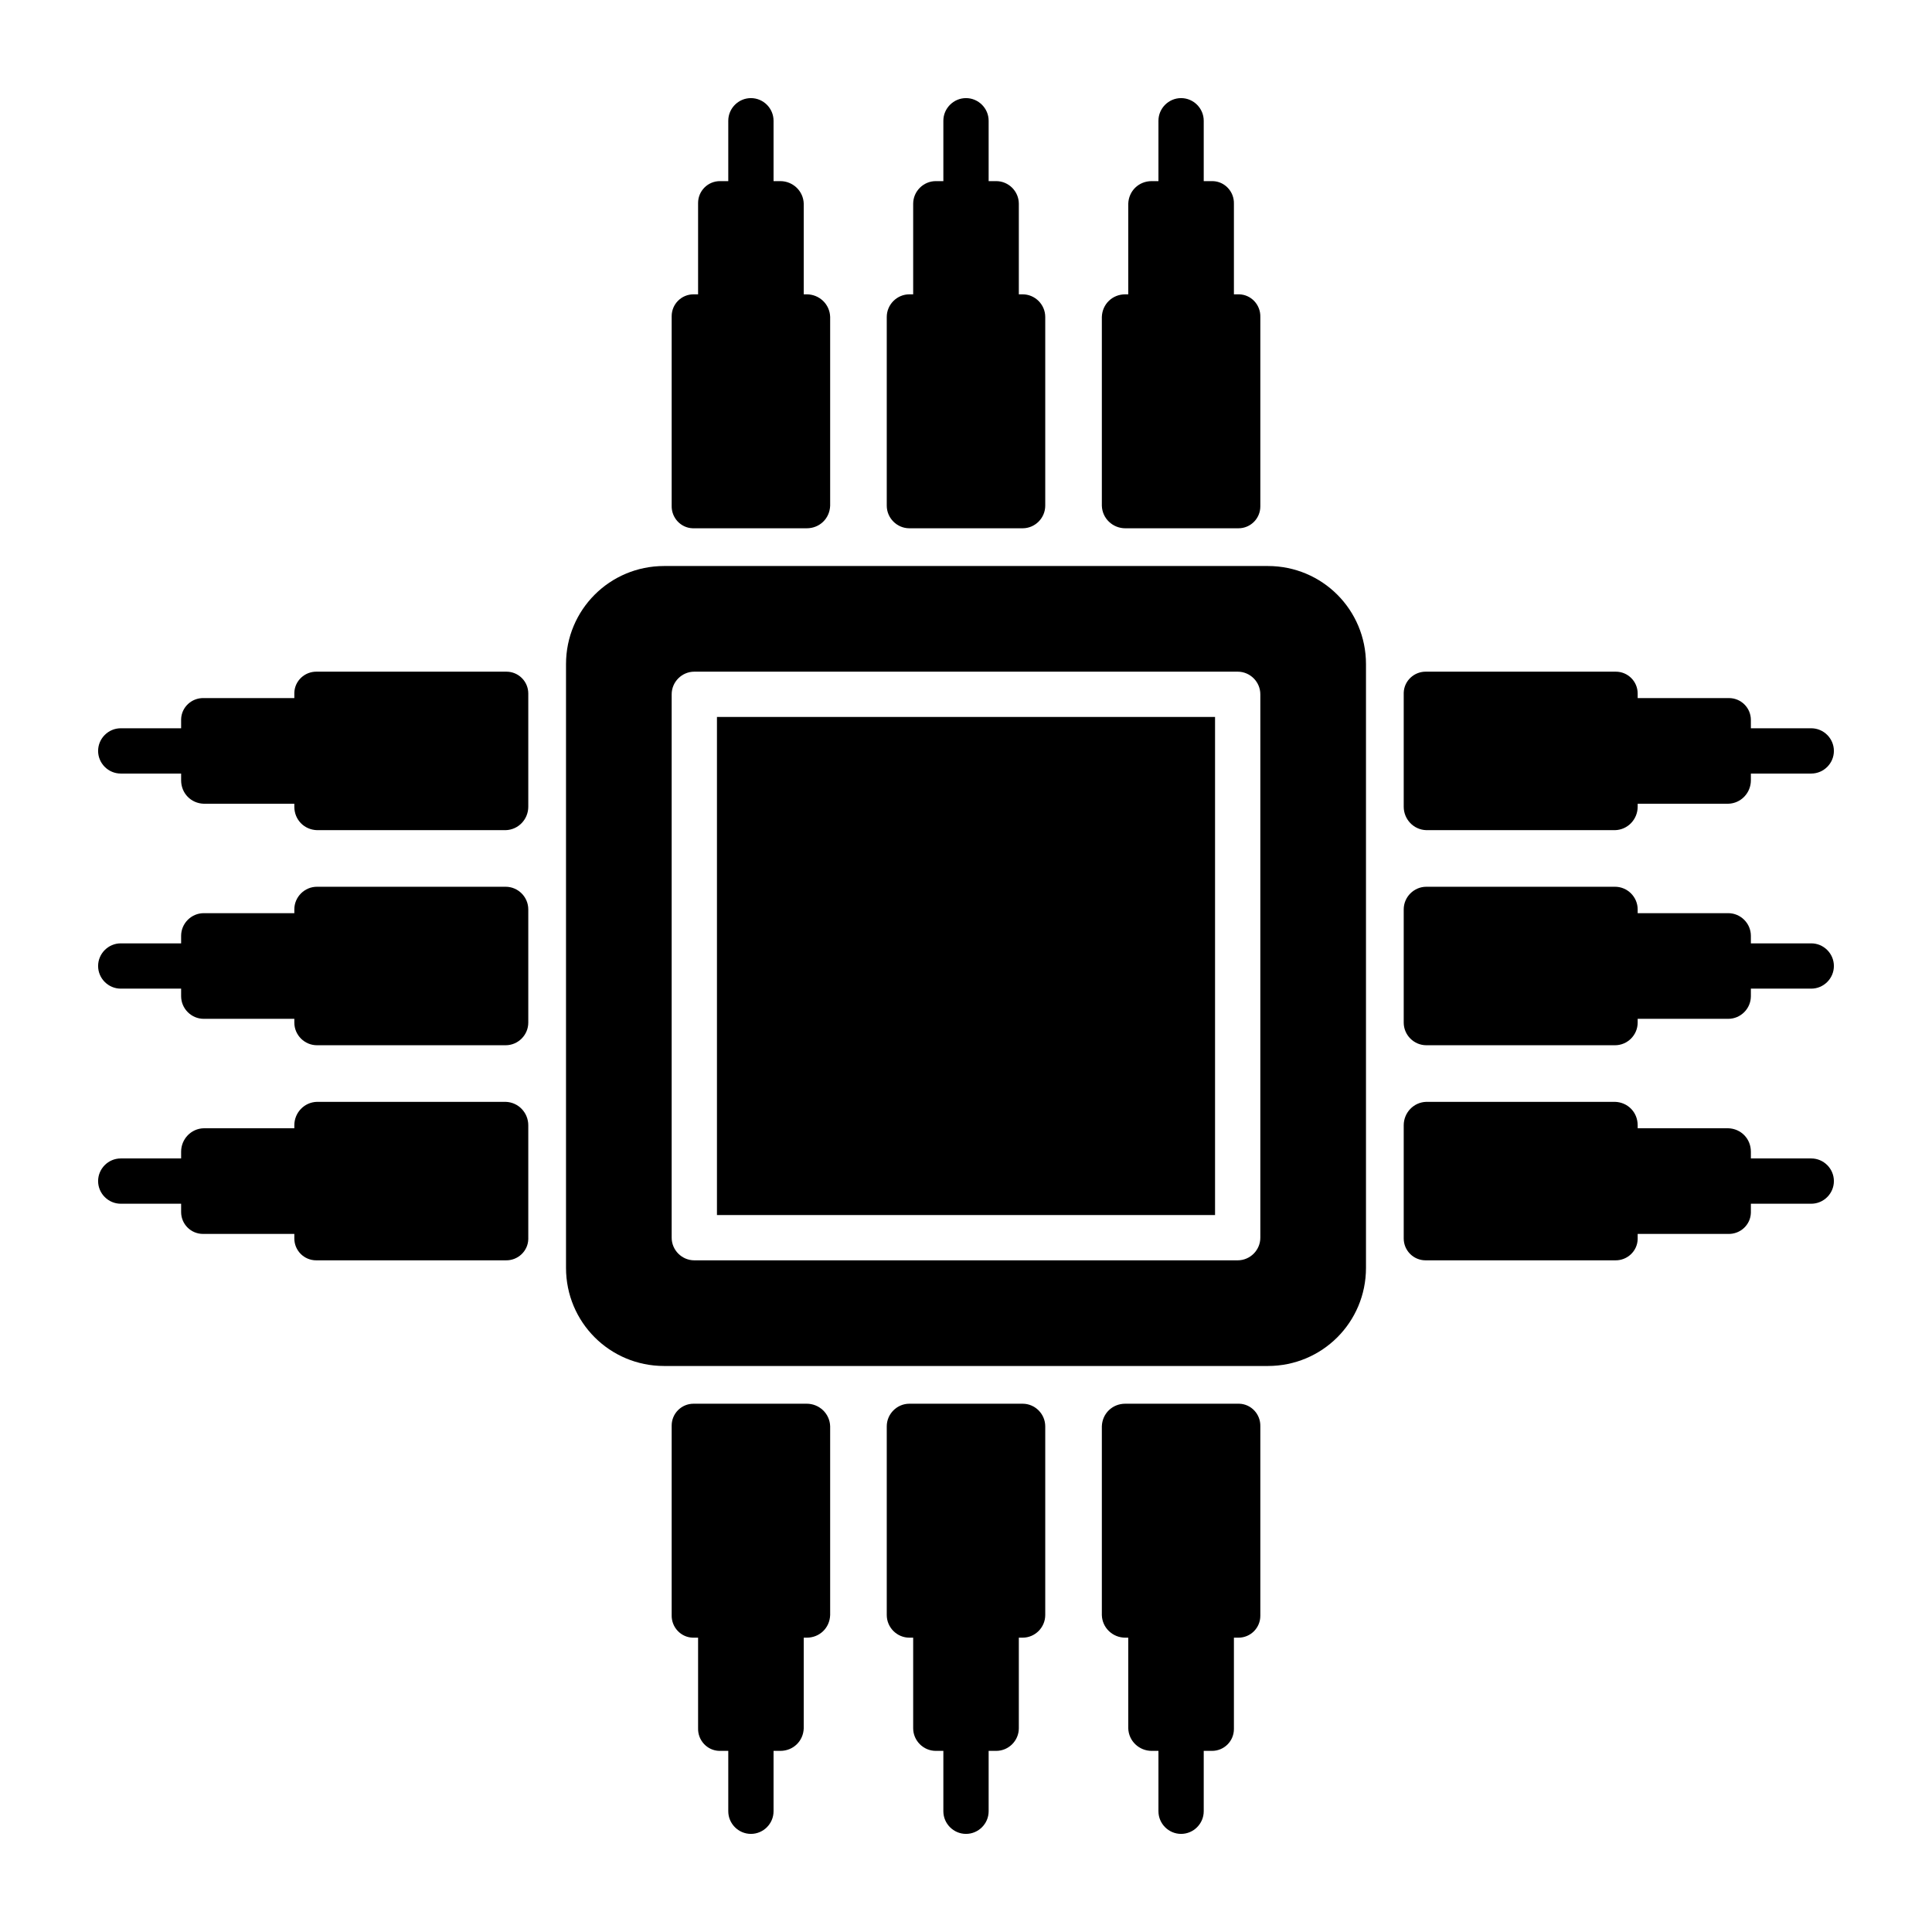 <?xml version="1.0" encoding="UTF-8"?>
<svg width="128pt" height="128pt" version="1.1" viewBox="0 0 128 128" xmlns="http://www.w3.org/2000/svg">
 <g>
  <path d="m47.5 47.5h33v33h-33z"/>
  <path d="m84 37.5h-40c-3.602 0-6.5 2.898-6.5 6.5v40c0 3.602 2.898 6.5 6.5 6.5h40c3.602 0 6.5-2.898 6.5-6.5v-40c0-3.602-2.898-6.5-6.5-6.5zm-0.5 44.5c0 0.824-0.676 1.5-1.5 1.5h-36c-0.824 0-1.5-0.676-1.5-1.5v-36c0-0.824 0.676-1.5 1.5-1.5h36c0.824 0 1.5 0.676 1.5 1.5z"/>
  <path d="m44.5 33.5c-0.023 0.801 0.602 1.477 1.398 1.5h0.051 7.5c0.852 0 1.523-0.648 1.551-1.5v-12.5c-0.023-0.852-0.727-1.5-1.551-1.5h-0.199v-6c-0.023-0.852-0.727-1.5-1.551-1.5h-0.449v-4c0-0.824-0.676-1.5-1.5-1.5s-1.5 0.676-1.5 1.5v4h-0.551c-0.801 0-1.449 0.648-1.449 1.449v0.051 6h-0.301c-0.801 0-1.449 0.648-1.449 1.449v0.051z"/>
  <path d="m74.551 35h7.5c0.801 0 1.449-0.648 1.449-1.449v-0.051-12.5c0.023-0.801-0.602-1.477-1.398-1.5h-0.051-0.301v-6c0.023-0.801-0.602-1.477-1.398-1.5h-0.051-0.551v-4c0-0.824-0.676-1.5-1.5-1.5s-1.5 0.676-1.5 1.5v4h-0.449c-0.852 0-1.523 0.648-1.551 1.5v6h-0.199c-0.852 0-1.523 0.648-1.551 1.5v12.5c0.023 0.852 0.727 1.5 1.551 1.5z"/>
  <path d="m60.25 35h7.5c0.824 0 1.5-0.676 1.5-1.5v-12.5c0-0.824-0.676-1.5-1.5-1.5h-0.25v-6c0-0.824-0.676-1.5-1.5-1.5h-0.5v-4c0-0.824-0.676-1.5-1.5-1.5s-1.5 0.676-1.5 1.5v4h-0.5c-0.824 0-1.5 0.676-1.5 1.5v6h-0.25c-0.824 0-1.5 0.676-1.5 1.5v12.5c0 0.824 0.676 1.5 1.5 1.5z"/>
  <path d="m83.5 94.5c0.023-0.801-0.602-1.477-1.398-1.5h-0.051-7.5c-0.852 0-1.523 0.648-1.551 1.5v12.5c0.023 0.852 0.727 1.5 1.551 1.5h0.199v6c0.023 0.852 0.727 1.5 1.551 1.5h0.449v4c0 0.824 0.676 1.5 1.5 1.5s1.5-0.676 1.5-1.5v-4h0.551c0.801 0 1.449-0.648 1.449-1.449v-0.051-6h0.301c0.801 0 1.449-0.648 1.449-1.449v-0.051z"/>
  <path d="m53.449 93h-7.5c-0.801 0-1.449 0.648-1.449 1.449v0.051 12.5c-0.023 0.801 0.602 1.477 1.398 1.5h0.051 0.301v6c-0.023 0.801 0.602 1.477 1.398 1.5h0.051 0.551v4c0 0.824 0.676 1.5 1.5 1.5s1.5-0.676 1.5-1.5v-4h0.449c0.852 0 1.523-0.648 1.551-1.5v-6h0.199c0.852 0 1.523-0.648 1.551-1.5v-12.5c-0.023-0.852-0.727-1.5-1.551-1.5z"/>
  <path d="m67.75 93h-7.5c-0.824 0-1.5 0.676-1.5 1.5v12.5c0 0.824 0.676 1.5 1.5 1.5h0.25v6c0 0.824 0.676 1.5 1.5 1.5h0.5v4c0 0.824 0.676 1.5 1.5 1.5s1.5-0.676 1.5-1.5v-4h0.5c0.824 0 1.5-0.676 1.5-1.5v-6h0.25c0.824 0 1.5-0.676 1.5-1.5v-12.5c0-0.824-0.676-1.5-1.5-1.5z"/>
  <path d="m94.5 55h12.5c0.852-0.023 1.5-0.727 1.5-1.551v-0.199h6c0.852-0.023 1.5-0.727 1.5-1.551v-0.449h4c0.824 0 1.5-0.676 1.5-1.5s-0.676-1.5-1.5-1.5h-4v-0.551c0-0.801-0.648-1.449-1.449-1.449h-0.051-6v-0.301c0-0.801-0.648-1.449-1.449-1.449h-0.051-12.5c-0.801-0.023-1.477 0.602-1.5 1.398v0.051 7.5c0 0.824 0.648 1.527 1.5 1.551z"/>
  <path d="m120 76.75h-4v-0.449c0-0.852-0.648-1.523-1.5-1.551h-6v-0.199c0-0.852-0.648-1.523-1.5-1.551h-12.5c-0.852 0.023-1.5 0.727-1.5 1.551v7.5c0 0.801 0.648 1.449 1.449 1.449h0.051 12.5c0.801 0.023 1.477-0.602 1.5-1.398v-0.051-0.301h6c0.801 0.023 1.477-0.602 1.5-1.398v-0.051-0.551h4c0.824 0 1.5-0.676 1.5-1.5s-0.676-1.5-1.5-1.5z"/>
  <path d="m120 62.5h-4v-0.5c0-0.824-0.676-1.5-1.5-1.5h-6v-0.25c0-0.824-0.676-1.5-1.5-1.5h-12.5c-0.824 0-1.5 0.676-1.5 1.5v7.5c0 0.824 0.676 1.5 1.5 1.5h12.5c0.824 0 1.5-0.676 1.5-1.5v-0.25h6c0.824 0 1.5-0.676 1.5-1.5v-0.5h4c0.824 0 1.5-0.676 1.5-1.5s-0.676-1.5-1.5-1.5z"/>
  <path d="m33.5 73h-12.5c-0.852 0.023-1.5 0.727-1.5 1.551v0.199h-6c-0.852 0.023-1.5 0.727-1.5 1.551v0.449h-4c-0.824 0-1.5 0.676-1.5 1.5s0.676 1.5 1.5 1.5h4v0.551c0 0.801 0.648 1.449 1.449 1.449h0.051 6v0.301c0 0.801 0.648 1.449 1.449 1.449h0.051 12.5c0.801 0.023 1.477-0.602 1.5-1.398v-0.051-7.5c0-0.824-0.648-1.527-1.5-1.551z"/>
  <path d="m33.551 44.5h-0.051-12.5c-0.801-0.023-1.477 0.602-1.5 1.398v0.051 0.301h-6c-0.801-0.023-1.477 0.602-1.5 1.398v0.051 0.551h-4c-0.824 0-1.5 0.676-1.5 1.5s0.676 1.5 1.5 1.5h4v0.449c0 0.852 0.648 1.523 1.5 1.551h6v0.199c0 0.852 0.648 1.523 1.5 1.551h12.5c0.852-0.023 1.5-0.727 1.5-1.551v-7.5c0-0.801-0.648-1.449-1.449-1.449z"/>
  <path d="m33.5 58.75h-12.5c-0.824 0-1.5 0.676-1.5 1.5v0.25h-6c-0.824 0-1.5 0.676-1.5 1.5v0.5h-4c-0.824 0-1.5 0.676-1.5 1.5s0.676 1.5 1.5 1.5h4v0.5c0 0.824 0.676 1.5 1.5 1.5h6v0.25c0 0.824 0.676 1.5 1.5 1.5h12.5c0.824 0 1.5-0.676 1.5-1.5v-7.5c0-0.824-0.676-1.5-1.5-1.5z"/>
 </g>
</svg>
